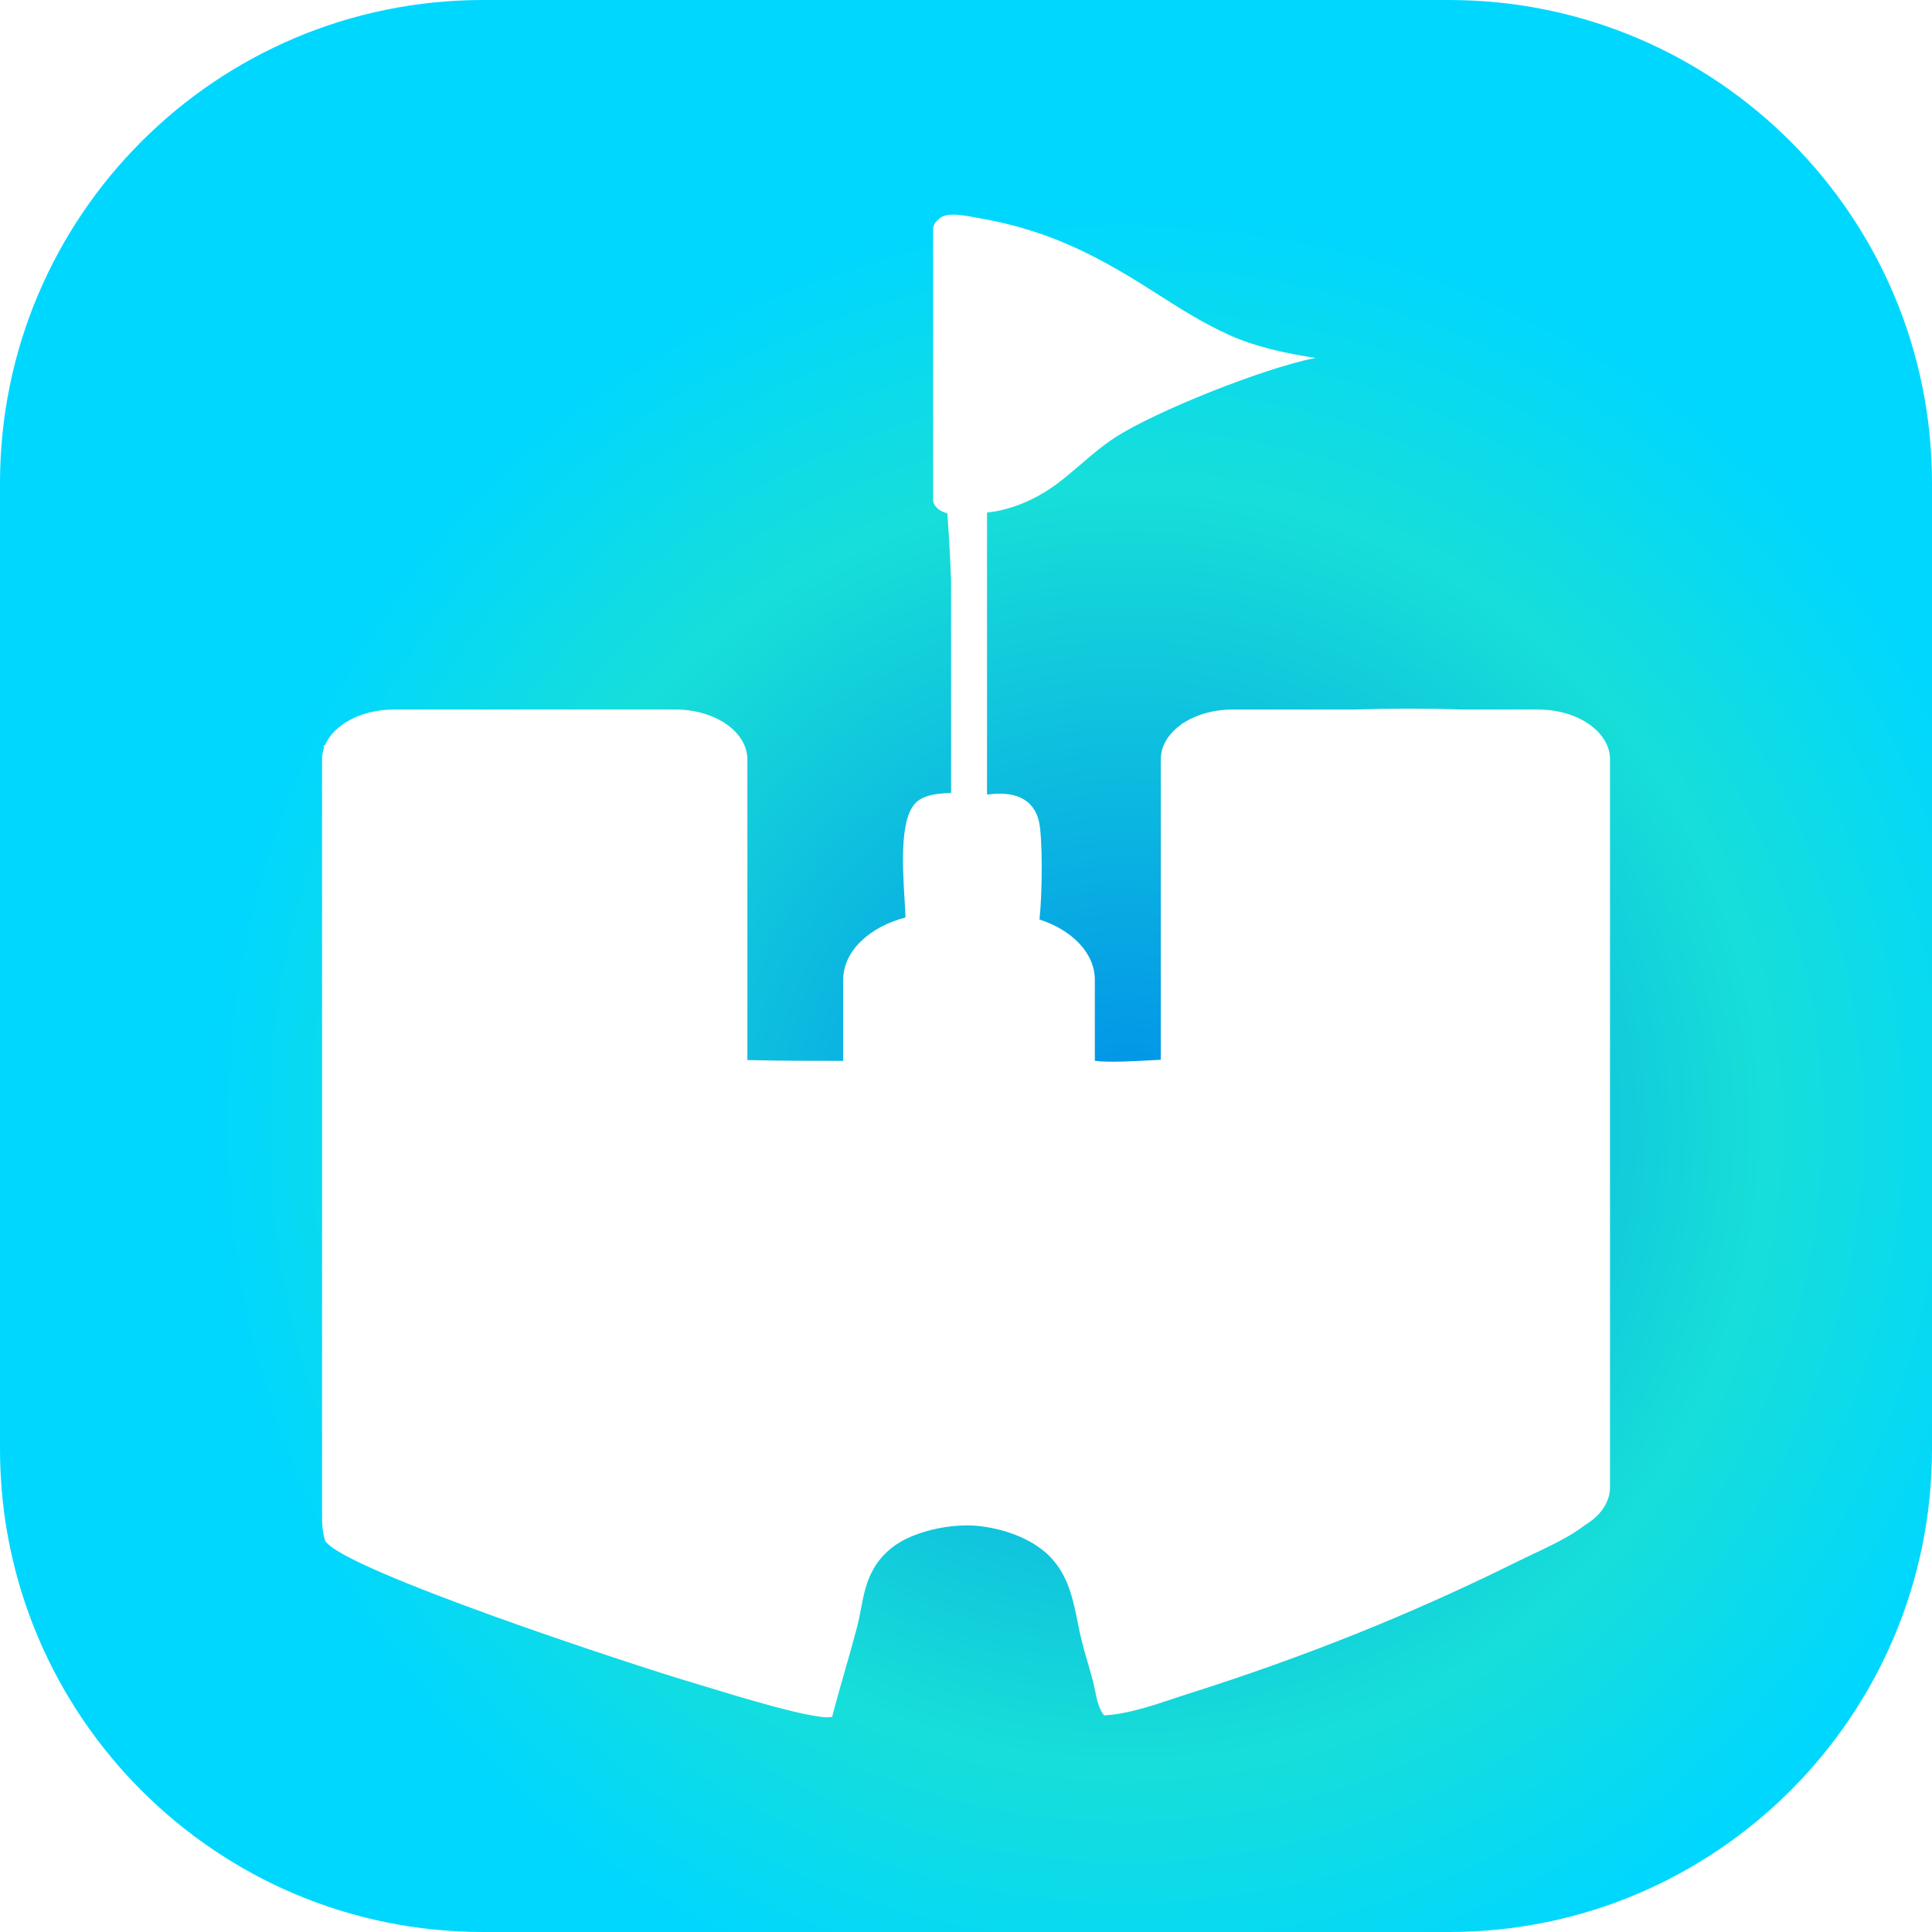 <svg width="32" height="32" viewBox="0 0 32 32" fill="none" xmlns="http://www.w3.org/2000/svg">
<g clip-path="url(#clip0_2285_130382)">
<g clip-path="url(#clip1_2285_130382)">
<path d="M0 8C0 3.582 3.582 0 8 0H24C28.418 0 32 3.582 32 8V24C32 28.418 28.418 32 24 32H8C3.582 32 0 28.418 0 24V8Z" fill="url(#paint0_angular_2285_130382)"/>
<g filter="url(#filter0_d_2285_130382)">
<path fill-rule="evenodd" clip-rule="evenodd" d="M15.545 3.634C15.489 3.677 15.455 3.733 15.455 3.796V4.044C15.453 4.097 15.453 4.151 15.455 4.204V8.273C15.455 8.379 15.554 8.469 15.691 8.502C15.7 8.625 15.708 8.749 15.716 8.873C15.732 9.121 15.744 9.368 15.753 9.617V13.134C15.557 13.141 15.359 13.156 15.213 13.258C14.898 13.48 14.947 14.305 14.982 14.897C14.989 15.006 14.995 15.108 14.998 15.196C14.396 15.353 13.966 15.756 13.966 16.229V17.571L13.948 17.571C13.425 17.571 12.902 17.571 12.379 17.558V12.578C12.379 12.122 11.846 11.752 11.188 11.752H6.525C5.986 11.752 5.531 12 5.384 12.34C5.377 12.343 5.371 12.345 5.364 12.347C5.364 12.363 5.364 12.378 5.364 12.394C5.344 12.453 5.334 12.515 5.334 12.578V25.046C5.334 25.055 5.334 25.064 5.335 25.074C5.331 25.244 5.344 25.399 5.387 25.521C5.664 25.995 10.516 27.589 11.465 27.868C11.519 27.884 11.597 27.908 11.692 27.937C12.275 28.115 13.509 28.491 13.766 28.439C13.772 28.438 13.777 28.436 13.783 28.436C13.849 28.181 13.921 27.928 13.994 27.674C14.064 27.43 14.134 27.185 14.198 26.94C14.224 26.842 14.242 26.743 14.261 26.644C14.303 26.423 14.345 26.202 14.465 25.991C14.579 25.79 14.753 25.612 15.011 25.487C15.349 25.323 15.84 25.228 16.251 25.28C16.705 25.337 17.134 25.518 17.394 25.786C17.696 26.099 17.775 26.496 17.851 26.874C17.871 26.976 17.891 27.077 17.916 27.174C17.945 27.292 17.979 27.409 18.013 27.526C18.047 27.642 18.081 27.758 18.11 27.874C18.119 27.912 18.128 27.954 18.137 27.998C18.165 28.14 18.197 28.301 18.286 28.412C18.658 28.394 19.067 28.258 19.429 28.137C19.513 28.109 19.595 28.081 19.673 28.057C21.628 27.438 23.383 26.732 25.13 25.866C25.214 25.825 25.302 25.783 25.39 25.741C25.697 25.596 26.018 25.443 26.254 25.259C26.507 25.107 26.667 24.883 26.667 24.633V12.578C26.667 12.122 26.134 11.752 25.477 11.752H24.199C23.628 11.732 23.017 11.733 22.435 11.752H20.416C20.096 11.752 19.805 11.839 19.591 11.982L19.588 11.977C19.578 11.984 19.57 11.993 19.561 12.003C19.354 12.152 19.226 12.354 19.226 12.578V17.553C19.215 17.553 19.204 17.554 19.194 17.555C19.178 17.555 19.162 17.556 19.146 17.557C18.771 17.578 18.336 17.602 18.134 17.569V16.229C18.134 15.787 17.759 15.405 17.217 15.23C17.266 14.784 17.271 13.862 17.206 13.594C17.17 13.449 17.085 13.295 16.901 13.211C16.748 13.14 16.547 13.133 16.373 13.159L16.348 13.157V8.49C16.795 8.441 17.199 8.242 17.503 8.017C17.644 7.911 17.775 7.799 17.905 7.688C18.083 7.535 18.261 7.382 18.468 7.247C19.116 6.823 20.935 6.093 21.789 5.929C21.286 5.85 20.808 5.749 20.37 5.553C19.939 5.36 19.569 5.125 19.193 4.885C18.282 4.302 17.454 3.828 16.229 3.615C16.206 3.611 16.181 3.606 16.153 3.601C16.06 3.583 15.946 3.562 15.84 3.556C15.828 3.555 15.815 3.555 15.802 3.555L15.797 3.555C15.726 3.554 15.661 3.562 15.611 3.586C15.583 3.599 15.562 3.615 15.545 3.634Z" fill="white"/>
</g>
</g>
</g>
<defs>
<filter id="filter0_d_2285_130382" x="3.445" y="1.666" width="25.112" height="28.666" filterUnits="userSpaceOnUse" color-interpolation-filters="sRGB">
<feFlood flood-opacity="0" result="BackgroundImageFix"/>
<feColorMatrix in="SourceAlpha" type="matrix" values="0 0 0 0 0 0 0 0 0 0 0 0 0 0 0 0 0 0 127 0" result="hardAlpha"/>
<feOffset/>
<feGaussianBlur stdDeviation="0.944"/>
<feComposite in2="hardAlpha" operator="out"/>
<feColorMatrix type="matrix" values="0 0 0 0 0 0 0 0 0 0.21 0 0 0 0 0.629 0 0 0 0.4 0"/>
<feBlend mode="normal" in2="BackgroundImageFix" result="effect1_dropShadow_2285_130382"/>
<feBlend mode="normal" in="SourceGraphic" in2="effect1_dropShadow_2285_130382" result="shape"/>
</filter>
<radialGradient id="paint0_angular_2285_130382" cx="0" cy="0" r="1" gradientUnits="userSpaceOnUse" gradientTransform="translate(18.667 18.667) rotate(50.194) scale(20.827)">
<stop offset="0.025" stop-color="#0193E8"/>
<stop offset="0.508" stop-color="#17DED8"/>
<stop offset="0.733" stop-color="#00D7FF"/>
</radialGradient>
<clipPath id="clip0_2285_130382">
<rect width="32" height="32" fill="white"/>
</clipPath>
<clipPath id="clip1_2285_130382">
<rect width="32" height="32" fill="white"/>
</clipPath>
</defs>
</svg>
